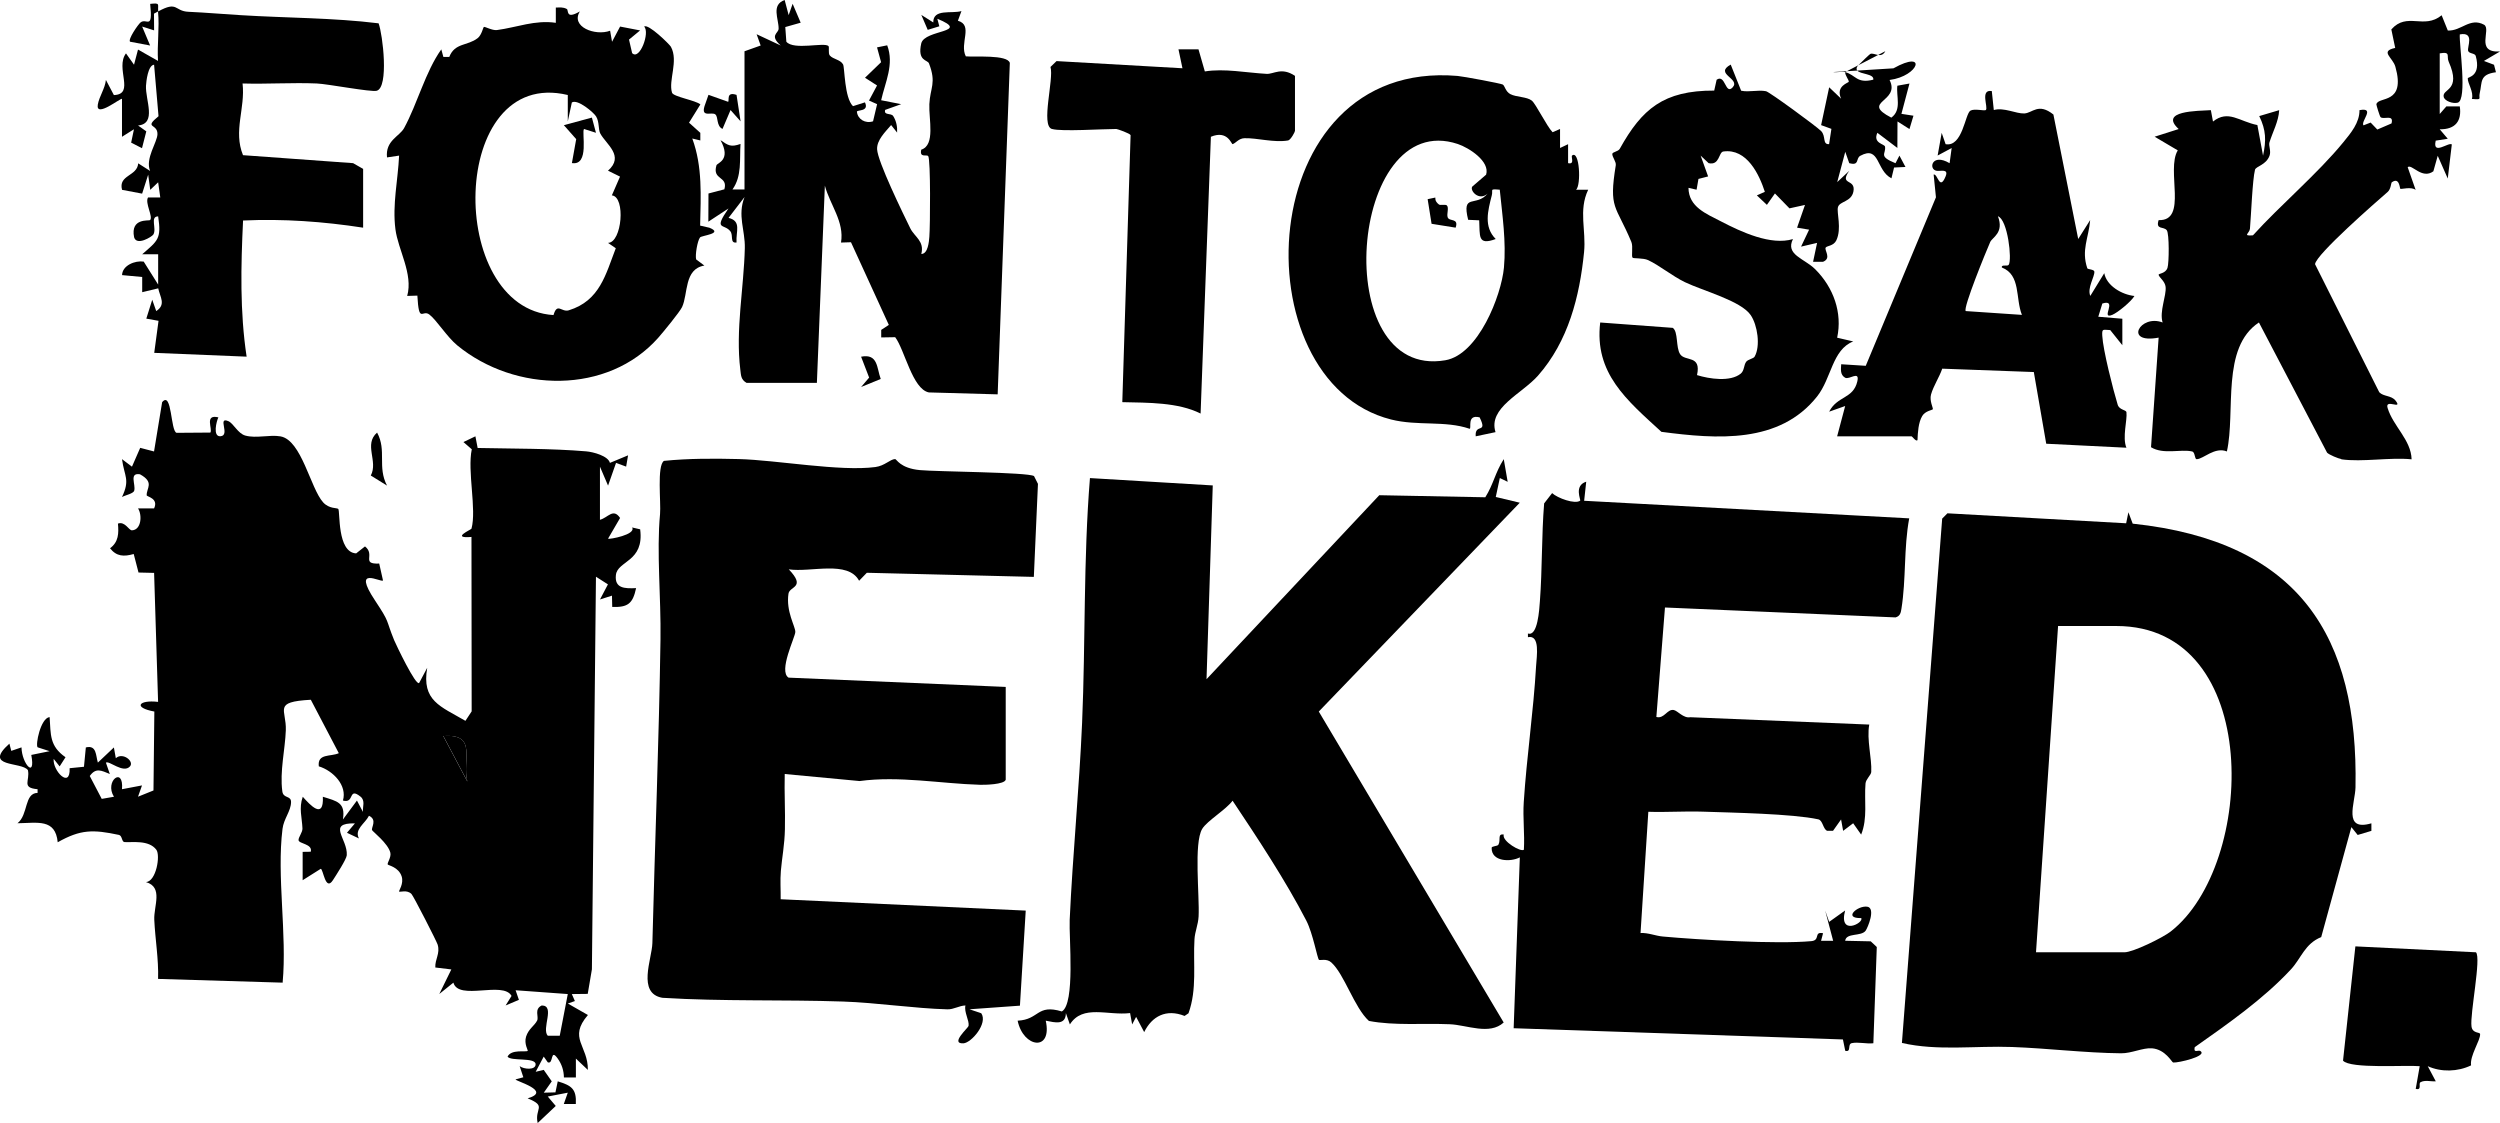 <?xml version="1.0" encoding="UTF-8"?>
<svg id="Layer_1" data-name="Layer 1" xmlns="http://www.w3.org/2000/svg" viewBox="0 0 401.03 180.15">
  <g id="n6MnyG">
    <g>
      <path d="M301.27,8.82c.42.06.84-.01,1.16-.61l-1.16.61ZM300.02,8.65c-.11.05-1.42,1.3-1.91,1.81l3.16-1.64c-.46-.08-.93-.31-1.25-.17ZM298.11,10.46l-1.84.96,1.66-.1c-.14-.16-.16-.37,0-.66,0-.02.08-.09.18-.2ZM306.3,13.4l-1.94.35c-.22,1.68.75,3.88-.97,5.12-5.06-2.61,1.53-2.47-.28-6.04,4.76-.63,6.09-4.93.62-1.87l-5.8.36c.51.62,2.73.49,2.57,1.46-2.68.68-2.8-.77-4.51-1.21-.03.51.59,1.23.58,1.54,0,.17-2.17.66-1.23,2.72l-1.92-1.83-1.29,6.07,1.65.6-.37,2.45c-1.12.08-.46-1.27-1.29-2.11-.77-.77-8.28-6.27-8.83-6.38-1.3-.26-2.69.2-3.99-.08l-1.67-4.19c-2.73,1.5,1.6,2.23.32,3.64-1.21,1.32-1.15-2.2-2.58-1.21l-.39,1.74c-8.14-.03-11.6,2.96-15.14,9.32-.27.5-1.21.5-1.21.86.01.52.65,1.24.56,1.8-1.15,7.07,0,6.31,2.5,12.3.31.76-.04,2.29.2,2.53.14.15,1.7.02,2.48.38,1.89.89,3.87,2.56,5.93,3.55,2.9,1.39,8.95,2.97,10.53,5.27,1.1,1.61,1.6,4.97.63,6.67-.18.32-1.06.43-1.35.82-.4.53-.28,1.41-.87,1.9-1.68,1.37-5.06.85-7.02.24.72-3.28-1.9-2.13-2.71-3.36-.71-1.08-.28-3.6-1.18-4.22l-11.64-.86c-.97,8.14,4.26,12.45,9.82,17.54,8.93,1.18,18.94,1.94,24.97-5.67,2.33-2.94,2.41-7.5,5.8-8.83l-2.58-.6c.86-3.97-.56-8.03-3.52-10.98-1.76-1.75-4.83-2.32-3.57-4.84-3.53,1.07-8.28-1.14-11.51-2.82-2.42-1.25-5.22-2.34-5.25-5.4l1.3.3.3-1.73,1.55-.4-1.2-3.34,1.28,1.21c1.79.41,1.59-1.76,2.36-1.87,3.8-.53,5.77,3.73,6.66,6.47l-1.28.57,1.61,1.52,1.29-1.83,2.33,2.39,2.49-.55-1.27,3.65,1.93.32-1.29,2.72,2.57-.6-.64,3.03h1.6c1.42-.58.14-1.87.43-2.29.19-.28,1.27-.24,1.7-1.15.9-1.9.02-4.46.26-5.32.25-.97,2.15-.82,2.48-2.51.41-2.14-2.35-.92-.67-3.32l-1.93,1.81,1.29-4.86.64,1.82c1.7.46,1-.75,1.77-1.18,3.16-1.72,2.51,2.35,5,3.61l.42-1.73,1.83-.09-.97-1.82-.63,1.22c-2.83-1.14-1.49-1.46-1.68-2.66-.07-.44-1.99-.52-1.23-2.22l3.21,2.43.02-4.25,1.92,1.22.64-2.14-1.93-.3,1.29-4.86ZM294.06,11.56c.6.1,1.42-.13,1.93.01l.28-.15-2.21.14Z"/>
      <g>
        <path d="M397.17,152.76c.89.84-.99,9.93-.71,11.91.17,1.17,1.37.84,1.38,1.22.04,1.03-1.68,3.47-1.45,5.01-2.14,1.03-4.78,1.11-6.95.13l1.29,2.43c-.79.05-1.76-.26-2.46.15-.37.21.29,1.33-.76,1.06l.64-3.64c-2.21-.21-11.13.46-12.3-.89l1.98-18.33,19.35.95Z"/>
        <path d="M62.09,77.9l-2.61-1.62c1.22-2.3-1.18-4.98,1.01-6.89,1.58,2.9,0,5.49,1.6,8.52Z"/>
        <path d="M141.28,60.79l-3.15,1.29,1.29-1.51-1.29-3.35c2.75-.55,2.5,1.85,3.15,3.57Z"/>
        <g>
          <path d="M377.85,126.31c.48-24.15-8.96-39.47-35.74-42.31l-.69-1.83-.36,1.77-28.67-1.6-.84.85-6.46,84.11c5.73,1.32,11.79.43,17.67.65,5.74.21,11.67.95,17.48,1.01,1.68.02,3.5-.91,4.96-.8,2.18.18,3.19,2.25,3.4,2.28.81.08,5.64-1.05,4.34-1.86-.3-.18-1.12.42-.88-.6,5.33-3.76,11.04-7.74,15.44-12.49,1.65-1.78,2.22-4.11,4.85-5.17l4.84-17.64,1.01,1.26,2.2-.66v-1.21c-4.64,1.35-2.6-3.27-2.55-5.76ZM348.2,149.43c-1.27.99-6.03,3.33-7.42,3.33h-14.18l3.54-52.34h9.35c23.6,0,22.41,38.35,8.71,49.01Z"/>
          <path d="M161.33,125.07c-.21.79-3.42.84-4.11.82-6.41-.19-12.98-1.46-19.33-.6l-12.01-1.13c-.08,2.94.1,5.91.03,8.85-.05,2.51-.47,4.59-.65,6.69-.13,1.52-.01,3.04-.03,4.55l39.31,1.82-.93,15.25-8.09.58,1.89.64c1.1,1.62-1.6,4.75-2.86,4.82-2.22.12.76-2.47.82-2.79.15-.85-.76-2.23-.5-3.28-.99.02-1.88.65-2.89.62-5.28-.14-11.37-1.07-16.73-1.25-9.65-.33-19.36,0-29-.6-4.09-.72-1.67-6.21-1.6-8.78.41-16.22,1.06-32.52,1.3-48.69.1-6.75-.65-14.03-.07-20.13.17-1.83-.53-7.77.63-8.53,3.93-.4,8.04-.39,11.99-.29,6.1.16,16.29,2.03,21.92,1.28,1.52-.2,2.35-1.25,3.17-1.28.24,0,.79,1.47,3.96,1.77,2.68.26,17.34.33,18.32.96l.63,1.25-.66,14.92-26.79-.66-1.24,1.28c-1.79-3.33-7.76-1.3-11.28-1.83,2.83,2.97.13,2.67-.05,3.91-.42,2.86,1.1,5.2,1.1,6.13,0,.79-2.76,6.31-1.08,7.33l34.83,1.49v14.91Z"/>
          <path d="M241.87,77.3l-1.28-.62-.65,3.04,3.85.92-32.24,33.5,29.66,49.88c-2.26,2.08-5.91.39-8.66.28-4.26-.18-8.91.25-12.96-.53-2.36-2.15-3.93-7.5-6.04-9.39-.74-.67-1.81-.28-1.97-.41-.27-.23-.96-4.21-2.03-6.29-3.31-6.41-7.83-13.25-11.83-19.24-1.05,1.44-4.08,3.22-4.87,4.52-1.38,2.28-.41,10.72-.58,14.06-.07,1.3-.59,2.45-.66,3.63-.24,3.99.44,8.01-.96,11.89l-.63.43c-2.95-1.18-5.23.05-6.48,2.59l-1.29-2.44-.64,1.21-.33-1.82c-3.59.44-7.58-1.44-9.66,1.82l-.64-1.82c-.03,1.99-1.73,1.52-3.23,1.22,1.1,5.01-3.6,4.39-4.51,0,3.5-.16,3.03-2.71,7.09-1.48,2.17-1.21,1.13-11.92,1.26-14.68.48-10.52,1.54-21.13,1.99-31.6.56-13.07.2-26.23,1.26-39.28l19.7,1.18-1,31.08,27.71-29.51,17.01.33c1.33-2.13,1.57-3.93,2.96-6.12l.63,3.65Z"/>
          <path d="M254.11,80.33l52.15,2.82c-.89,4.78-.48,9.73-1.25,14.52-.1.62-.2,1.16-.94,1.37l-36.99-1.59-1.38,17.56c1.26.35,1.72-1.29,2.77-1.12.63.1,1.58,1.38,2.67,1.16l28.71,1.18c-.44,2.42.44,5.4.32,7.61-.03.49-.86,1.14-.92,1.84-.23,2.76.37,5.54-.7,8.2l-1.28-1.82-1.61,1.22-.33-1.83-1.29,1.82h-.95c-.67-.29-.68-1.68-1.42-1.84-4.14-.9-13.83-1.07-18.53-1.23-2.9-.1-5.83.12-8.73.02l-1.25,19.45c1.23-.07,2.4.46,3.59.56,5.81.53,18.28,1.25,23.81.74,1.5-.14.34-1.57,1.88-1.27l-.32,1.22h1.94s-1.28-4.86-1.28-4.86l.64,1.82,2.56-1.83c-1.1,4.18,3.09,1.96,2.58,1.22-2.98.07-.59-2.03.95-1.83,1.44.19.09,3.42-.25,3.87-.73.95-3.12.28-3.27,1.6l4.1.09.97.91-.55,15.44c-1.09.13-2.44-.24-3.46-.02-.75.17,0,1.49-1.05,1.23l-.37-1.82-52.82-1.8.99-27.41c-1.47.78-4.58.71-4.52-1.53,0-.29.94-.24,1.08-.5.43-.75-.21-1.8.86-1.63-.34,1.06,2.79,2.88,3.23,2.43.15-2.52-.19-5.11-.02-7.63.48-7.4,1.56-14.51,1.98-21.86.09-1.52.68-5.02-1.31-4.6v-.59c1.57.53,1.82-3.83,1.92-5.19.39-5.15.26-10.51.68-15.68l1.28-1.65c.84.79,3.67,1.84,4.5,1.21.14-.11-1.04-2.41.97-3.04l-.33,3.04Z"/>
          <g>
            <path d="M98.8,92.23c.25-2.3,4.58-2.08,3.89-7.32l-1.29-.3c.67,1.16-3.68,1.94-3.87,1.81l1.94-3.33c-1.11-1.65-1.94-.04-3.23.29v-8.52l1.3,3.04,1.28-3.65,1.62.6.31-1.81-2.91,1.21c-.29-1.11-2.64-1.75-3.82-1.85-5.55-.47-11.8-.42-17.4-.54l-.36-1.87-1.92.92,1.34,1.16c-.74,3.5.8,9.65-.05,12.74-.04.14-3.42,1.61,0,1.32l.03,27.98-1,1.52c-3.99-2.34-7.05-3.18-6.13-8.51l-1.29,2.43c-.52.56-3.7-6.11-4.02-6.87-1.43-3.53-.59-2.62-3.07-6.37-3.76-5.67.93-2.84,1.29-3.19l-.61-2.72c-2.98.13-.56-1.39-2.28-2.75l-1.42,1.12c-3.09-.16-2.54-6.79-2.87-7.13-.19-.21-1.44.02-2.42-1.05-2.05-2.26-3.45-9.98-6.84-10.59-1.74-.31-3.9.36-5.65-.13-1.21-.34-1.88-1.95-2.72-2.31-1.85-.79.39,2.31-1.28,2.42-1.26.08-.62-2.44-.32-3.03-2.31-.56-.87,1.92-1.29,2.44l-5.41.04c-.98-.24-.73-6.81-2.32-4.92l-1.3,7.91-2.22-.58-1.32,3.02-1.6-1.21c.38,2.82,1.33,3.26,0,6.08.55-.31,1.82-.54,1.96-1.02.28-.98-.87-2.91.92-2.63,2.37,1.3,1.03,2.22,1.08,3.37.01.24,1.95.47,1.19,2.1h-2.58c.7,1.08.53,3.46-.97,3.52-.51.02-1.11-1.49-2.25-1.08.14,1.55.11,2.95-1.27,3.96,1.06,1.34,2.24,1.36,3.8.92l.77,2.97,2.5.06.64,20.69c-3.12-.36-4.05.92-.6,1.55l-.14,12.66-2.48,1,.64-1.81-3.21.61c.32-3.74-2.87-1.32-1.29,1.21l-1.96.34-1.92-3.67c.99-1.39,1.86-.87,3.22-.32l-.63-1.82c.5-.4,2.78,1.8,3.86.6.73-.82-1.19-2.33-2.27-1.31l-.31-1.73-2.57,2.43c-.35-1.12-.17-2.87-1.93-2.43l-.3,3.1-2.3.23c.14,3.41-2.76.39-2.56-1.5l.96,1.21.94-1.47c-2.59-1.8-2.35-3.63-2.55-6.44-1.45.15-2.31,4.5-1.92,4.85l1.92.62-2.94.6c.74,3.92-1.52,1.43-1.57-1.21l-1.64.56-.3-1.16c-4.36,3.89,1.98,2.85,2.97,4.25.37,1.71-1.1,2.83,1.55,3.06v.59c-2.16.03-1.47,3.49-3.22,4.87,3.21-.04,6.08-.78,6.45,3.05,3.68-2.08,5.67-2.06,9.82-1.18.54.12.44,1.12.88,1.15,1.25.09,3.9-.39,5.12,1.23.68.91-.02,5.08-1.66,5.19,2.81.82,1.22,3.85,1.33,6.06.15,3.15.71,6.29.61,9.47l19.98.6c.72-7.78-.97-17.07-.02-24.67.2-1.63,1.34-2.83,1.37-4.27.03-1.13-1.24-.54-1.4-1.75-.43-3.18.45-6.73.56-9.78.13-3.4-2.15-4.56,4.01-4.91l4.49,8.57c-1.31.6-3.46,0-3.21,2.11,2.3.7,4.59,3.07,3.87,5.49,1.92.54.8-2.23,2.81-.64.82.65.33,1.62.4,2.46l-.96-1.82-2.25,3.04c.43-2.73-.92-2.93-3.22-3.65.18,3.77-2.08,1.29-3.22,0-.65,1.84-.12,3.32-.05,5.09.02.62-.65,1.4-.63,1.86.03.62,2.3.59,1.96,1.87l-1.3.02v4.55s2.9-1.83,2.9-1.83c.41.01.74,3.69,1.95,1.83.5-.77,2.19-3.38,2.23-4.01.17-2.63-3.27-5.19,1.31-5.11l-1.28,1.51,1.92.91c-.78-1.46.98-2.39,1.61-3.64,1.38.65.32,1.9.5,2.31.09.22,2.57,2.12,2.93,3.62.17.75-.55,1.65-.42,1.89.07.14,1.74.4,2.23,1.9.39,1.18-.51,2.36-.41,2.44.17.13,1.27-.34,1.99.39.32.33,4.04,7.59,4.2,8.13.42,1.43-.44,2.31-.38,3.66l2.57.31-1.93,3.94,2.26-1.82c.84,2.96,7.99-.32,9.33,2.13l-.95,1.53,2.13-.9-.53-1.54,8.37.61-1.29,6.69h-1.92c-1.04-1.13,1.24-4.84-.96-4.86-1.28.6-.43,1.81-.75,2.43-.42.83-1.37,1.31-1.77,2.57-.36,1.17.36,2.22.26,2.29-.34.23-2.63-.31-3.23.92.51.78,4.48.06,4.5,1.22.02.98-1.91.82-2.56.3l.59,1.79-1.25.34c-.06.27,5.95,1.86,1.94,3.04,3.18,1.29,1.06,1.58,1.61,3.96l2.9-2.74-1.28-1.51,3.21-.62-.64,1.82h1.93c.13-2.42-.69-2.97-2.9-3.64l-.37,1.77-1.87.05,1.28-1.82-1.29-1.84-1.29.31,1.29-2.44.65.92c.98.38.35-2.35,1.6-.6.66.92.97,1.93.99,3.03h1.92v-3.03l1.92,1.82c.05-3.91-3.2-5.08.01-8.81l-3.22-1.84,1.13-.4-.49-1.12,2.55-.03.67-3.94.65-62.98,1.92,1.23-1.27,2.42,1.92-.61.04,1.81c2.49.08,3.3-.51,3.83-3.02-1.86.09-3.48.04-3.24-2.11ZM71.11,118.08c5.59-.45,2.96,3.92,3.86,7.29l-3.86-7.29Z"/>
            <path d="M74.98,125.37l-3.86-7.3c5.58-.44,2.96,3.93,3.86,7.3Z"/>
          </g>
        </g>
        <g>
          <path d="M119.44,8.22l2.58-.92-.65-1.81,3.87,1.81c-1.88-1.65-.34-1.95-.34-2.7.02-1.58-1.23-3.81.97-4.6l.64,2.43.64-1.82,1.29,3.03-2.47.7.17,2.35c1.17,1.41,6.05.05,6.75.69.19.17-.09,1.18.23,1.53.54.61,1.68.64,2.12,1.42.27.49.2,5.35,1.59,6.7l1.92-.61c.73,1.54-1.33,1.16-1.29,1.51.13,1.19,1.33,1.94,2.59,1.53l.65-2.75-1.3-.58,1.29-2.42-1.93-1.24,2.58-2.49-.65-2.38,1.63-.33c1.15,3.06-.32,5.9-.97,8.81l3.21.63-2.57.92c-.25.93.96.45,1.3,1,.5.8.67,1.71.62,2.64l-.96-1.21c-.94,1.11-2.31,2.4-2.25,3.88.08,1.97,4.16,10.31,5.32,12.68.68,1.38,2.31,2.06,1.77,4.12,1.09,0,1.23-2.03,1.29-2.73.14-1.67.22-12.43-.18-12.96-.24-.33-1.43.34-1.12-1.04,2.3-.72,1.19-4.9,1.3-7.3.12-2.64,1.17-3.37-.06-6.54-.23-.6-1.89-.33-1.24-3.2.52-2.28,8.11-1.69,2.58-3.96l.32,1.21-1.86.57-1.03-2.4,1.92,1.21c-.03-2.25,2.93-1.36,4.52-1.82l-.57,1.55c2.52.71.21,3.64,1.27,5.71,1.33.14,6.72-.32,7.06,1.06l-1.95,53.16-11.04-.31c-2.64-.53-3.88-6.86-5.4-8.86l-2.24.04v-1.21s1.22-.8,1.22-.8l-6.07-13.26-1.6.05c.56-3.35-1.76-6.03-2.59-9.13l-1.28,31.64h-11.28c-.92-.53-.89-1.21-1-2.1-.79-6.39.57-13.16.72-19.51.07-2.89-1.22-5.24-.04-8.21l-2.57,3.35c2.12.53,1.16,2.16,1.28,3.95-1.12.16-.46-1.14-1-1.81-1-1.27-2.76-.07-.29-3.65l-3.23,2.12.02-4.52,2.55-.67c.62-2.18-1.99-1.42-1.27-3.85.12-.41,2.42-.8.65-4.04,1.25.86,1.66,1.16,3.21.61-.17,2.49.25,5.15-1.29,7.3h1.93s0-22.21,0-22.21Z"/>
          <path d="M113.8,36.53l-1.49-.34c.1-4.72.41-9.44-1.26-13.97l1.29.31v-1.22l-1.81-1.63,1.82-2.93c-.74-.65-4.35-1.23-4.55-1.88-.61-1.98,1.07-5.09-.18-7.37-.21-.38-3.66-3.78-4.29-3.23.96.92-.72,5.5-1.93,4.25l-.5-2.17,1.78-1.47-3.21-.62-1.29,2.44-.31-1.77c-2.39.89-6.39-.64-4.85-3.1-2.34,1.36-1.76-.21-2.1-.39-.61-.33-1.13-.23-1.76-.23v2.45c-3.32-.5-6.3.75-9.44,1.16-.76.1-1.95-.59-2.1-.5-.13.08-.35,1.29-.99,1.79-1.62,1.28-3.67.72-4.56,3.02h-.95s-.33-1.21-.33-1.21c-2.55,3.58-3.81,8.66-5.97,12.63-.73,1.33-3.03,2-2.74,4.7l1.94-.29c-.18,3.93-1.1,7.84-.59,11.81.42,3.29,2.87,7.17,1.89,10.7l1.63-.05c.26,4.61.78,2.17,1.92,3.03,1.15.87,2.8,3.56,4.48,4.95,9.3,7.64,24.15,7.92,32.24-1.22.78-.88,3.45-4.14,3.82-4.92.99-2.11.3-6.12,3.58-6.66l-1.32-.99c-.18-.69.2-2.97.62-3.52.25-.33,3.87-.61,1.51-1.56ZM98.78,39.82c-1.62,4.18-2.54,8.42-7.55,9.96-1.15.35-1.84-1.31-2.44.76-17.27-1.03-16.84-39.89,2.29-35.3v4.24s.65-3.04.65-3.04c.92-.61,3.53,1.62,3.9,2.25.54.91.31,2.07.67,2.74.95,1.74,3.91,3.59,1.23,5.95l1.93.95-1.31,3.01c2.24.21,1.63,7.59-.62,7.62l1.25.86Z"/>
          <path d="M375.58,73.64c-.44-.06-1.98-.69-2.29-1.03l-10.93-20.88c-6.12,4.03-3.71,14.29-5.14,20.69-1.94-.79-3.77,1.21-4.83,1.24-.39.01-.23-1.12-.75-1.24-1.81-.42-4.6.54-6.59-.68l1.22-17.58c-5.66,1.06-2.98-3.81.64-2.43-.55-1.77.63-4.28.48-5.71-.09-.89-1.01-1.5-1.12-1.91-.07-.28,1.08-.16,1.42-1.14.26-.77.3-5.49-.11-6.03-.49-.66-1.83-.02-1.31-1.63,4.74.17,1.16-8.02,3.07-11.19l-3.71-2.19,3.86-1.23c-3.23-2.95,3.03-2.9,5.16-3.03l.34,1.83c2.45-1.96,4.24,0,7.12.56l.91,4.91c.52-2.44.5-4.06-.61-6.35l3.2-.95c-.1,1.84-1.06,3.52-1.57,5.2-.15.49.3,1.36.02,2.11-.55,1.5-2.18,1.69-2.33,2.25-.41,1.6-.62,7.25-.81,9.46-.06.72-1.27,1.2.48,1.06,4.46-4.92,10.36-9.87,14.49-14.92,1.23-1.5,2.62-3.16,2.6-5.16,2.63-.5.15,1.8.64,2.44l1.15-.45,1.07,1.12,2.28-.98c.42-1.54-1.27-.55-1.76-1.01-.13-.12-.69-1.96-.67-2.06.28-1.32,4.77.09,3.05-6.02-.42-1.51-2.56-2.48-.03-3.02l-.62-2.97c2.53-2.86,5.22.07,8.07-2.27l.99,2.45c2.18.1,3.55-2.16,5.82-.93,1.22.74-1.52,4.53,2.55,4.29l-2.58,1.52,1.62.61.31,1.2c-2.68.36-2.18,1.57-2.6,3.35-.22.94.48,1.08-1.26.93.34-1.1-.7-2.51-.66-3.31,0-.21,2.18-.3,1.28-3.58-.13-.48-1.08-.34-1.22-.82-.19-.63,1.1-3.09-1.34-2.64-.13,1.52,1.25,10.52-.33,10.95-.77.21-2.1-.26-2.25-.92-.31-1.37,2.91-.89.8-5.65-.4-.89.41-1.66-1.44-1.34v9.73s1.06-1.22,1.06-1.22h2.16c.34,2.32-.69,3.71-3.22,3.67l1.29,1.52-1.93.3c-.58,2.47,2.11.17,2.58.61l-.65,5.47-1.61-3.65-.7,2.49c-1.84,1.35-3.49-1.26-4.12-.66l1.28,3.65c-.68-.57-2.33-.08-2.46-.18-.11-.09-.13-1.96-1.39-1.03-.08.06-.13,1.08-.63,1.52-1.83,1.59-11.53,10.05-11.66,11.6l10.3,20.54c.69.72,1.94.49,2.61,1.34,1.25,1.6-1.76-.4-1.27,1.19.89,2.93,3.76,5.11,3.85,8.23-3.51-.35-7.9.48-11.28,0Z"/>
          <path d="M254.76,30.44h-1.94c.85-.75.56-6.44-.64-5.49-.22.18.5,1.48-.64,1.22v-3.04s-1.29.61-1.29.61v-3.05s-1.2.52-1.2.52c-.92-.94-2.69-4.56-3.33-5.07-.81-.64-2.45-.53-3.44-1.04-.78-.4-.9-1.37-1.22-1.54-.32-.18-6.38-1.31-7.25-1.38-33-2.79-35.03,48.97-10.67,55.11,4.28,1.08,8.67.14,12.6,1.49.38,0-.53-2.37,1.61-1.83,1.35,2.74-.8.86-.63,3.04l3.18-.67c-1.24-3.9,4.23-6.14,6.81-9.06,4.88-5.54,6.68-12.71,7.39-19.79.36-3.54-.92-6.7.66-10.03ZM241.25,42.93c-.42,4.49-4.11,13.96-9.41,14.86-18.77,3.23-15.47-40.52,2.01-34.69,1.79.6,5.2,2.78,4.54,4.92l-2.22,1.91c-.44.63,1.07,2.39,2.47,1.12-1.87,2.25-4.21-.16-3.13,4.21l1.77.08c.14,2.5-.3,4.1,2.65,3-1.96-1.96-1.26-4.53-.63-7,.24-.92-.45-1.06,1.28-.91.41,4.11,1.05,8.35.67,12.5Z"/>
          <path d="M25.37,1.83l-.67.36.02,2.68-1.92-.61,1.28,3.04-3.22-.61c-.36-.38,1.26-2.72,1.65-3.06.98-.87,2.04,1.41,1.58-3.01,1.71-.18,1.17.05,1.29,1.21,3.16-1.74,2.56-.05,4.83.06,2.87.13,5.52.37,8.39.54,7.38.46,14.83.41,22.13,1.31.67,1.78,1.68,10.29-.31,10.82-.9.24-7.82-1.09-9.59-1.17-3.96-.17-7.96.12-11.92,0,.46,4.02-1.52,7.6.07,11.5l17.66,1.28,1.61.92v9.43c-6.35-.98-12.82-1.45-19.26-1.15-.35,7.32-.52,14.61.57,21.84l-14.82-.61.69-5.14-1.96-.35.95-3.03.64,1.82c1.61-1.06.62-2.22.32-3.65l-2.57.62v-2.44s-3.23-.3-3.23-.3c.04-1.54,2.05-2.37,3.47-2.17l2.32,3.69v-4.86s-2.57,0-2.57,0c2.51-2.19,3.12-2.45,2.57-6.08-1.37,0-.18,1.99-.78,2.92-.22.34-2.68,1.87-3.08.42-.62-3.13,2.4-2.59,2.56-2.74.54-.53-.87-2.77-.32-3.64h1.96s-.34-2.43-.34-2.43l-1.27,1.21-.33-2.43-.97,3.04-3.22-.61c-.64-2.41,2.45-2.16,2.59-4.25l1.91,1.22c-.82-1.99,1.15-4.58,1.18-5.9.03-1.77-2.28-.87.17-2.88l-.71-8.26c-.99.07-1.26,2.71-1.3,3.37-.11,2.31,1.77,6.08-1.27,6.38l1.32.94-.69,2.7-1.74-.89.45-2.15-1.92,1.21v-6.08c-.18-.21-4.25,3.12-3.88.92.22-1.31,1.17-2.59,1.3-3.96l1.28,2.43c3.46-.13.16-4.33,1.94-6.69l1.29,1.82.64-2.43,3.21,1.82c-.17-2.57.26-5.38,0-7.91Z"/>
          <path d="M168.74,20.69c-1.83-.53.35-8.02-.23-9.95l.97-.94,20.2,1.15-.64-3.04h3.21s1.02,3.55,1.02,3.55c3.12-.51,6.66.21,9.92.39,1.13.06,2.39-1.13,4.54.32v8.82c0,.17-.66,1.42-1.09,1.54-2.26.39-4.94-.41-7-.36-.94.02-1.41.8-1.91.95-.2.06-.78-2.31-3.49-1.18l-1.65,44.4c-3.62-1.82-8.43-1.73-12.56-1.83l1.33-42.83c-.08-.27-2.12-.99-2.29-.99-2.25,0-8.79.44-10.31,0Z"/>
          <path d="M116.79,16.34c.26-.17-.38-1.7,1.36-1.12l.65,4.25-1.61-1.82-1.29,3.03c-1-.46-.66-1.87-1.13-2.31-.54-.51-2.34.58-1.76-1.33l.64-1.83,3.15,1.12Z"/>
          <path d="M338.83,50.51c.87-.36,3.03-2.12,3.56-3.03-2.01-.21-4.47-1.63-4.84-3.66l-2.24,3.65c-.54-1.26.72-3.09.65-3.9-.03-.36-1.07-.36-1.13-.53-.99-2.93.21-4.82.46-7.74l-1.92,3.04-3.98-19.97c-2.44-1.94-3.32-.23-4.68-.17-1.31.05-3.26-1.01-4.88-.55l-.32-3.04c-1.95-.33-.52,2.68-.96,3.04-.23.19-1.8-.28-2.47.1-.86.5-1.25,5.87-3.98,5.38l-.63-1.82-.65,3.64,2.25-1.21-.33,2.44c-2.87-1.7-3.44,1-2.08,1.22.64.1,1.96-.39,1.44.89-.98,2.41-1.26-.48-1.92-.29l.37,3.65-11.26,27.03-3.94-.25c-.04.78-.2,1.69.63,2.16.67.38,2.37-1.22,1.96.58-.65,2.84-3.22,2.31-4.52,4.87l2.57-.91-1.29,4.86h11.92c.15,0,.72.91.97.61.05-1.21.13-2.81.76-3.87.49-.82,1.62-.94,1.7-1.08.09-.16-.57-1.36-.29-2.36.4-1.42,1.32-2.75,1.8-4.15l14.69.54,1.99,11.5,12.86.64c-.68-1.67.16-4.41.01-5.68-.05-.43-1.14-.34-1.41-1.23-.73-2.39-2.36-8.8-2.47-11.05-.06-1.21.11-.95,1.28-.91l1.94,2.43v-4.25l-3.86-.32.65-2.12c2.58-.81-.4,2.64,1.59,1.82ZM315.33,49.9c-.49-.43,3.29-9.64,3.92-11.07.33-.76,2.26-1.47,1.24-4.14,1.58.54,2.29,6.98,1.73,7.79-.21.3-1.21-.12-1.1.43,3.08,1.2,2.15,4.94,3.22,7.6l-9.01-.61Z"/>
          <path d="M94.95,18.87l.65,2.43-1.92-.61c-.42.54.93,5.92-1.94,5.47l.69-3.84-1.98-2.24,4.5-1.22Z"/>
          <path d="M230.24,31.69c.05.04-.17.55.59,1.12.22.16,1.06-.07,1.27.15.36.38-.06,1.36.12,1.89.25.75,1.83.06,1.28,1.67l-3.86-.62-.63-3.95,1.23-.26Z"/>
        </g>
      </g>
    </g>
  </g>
</svg>